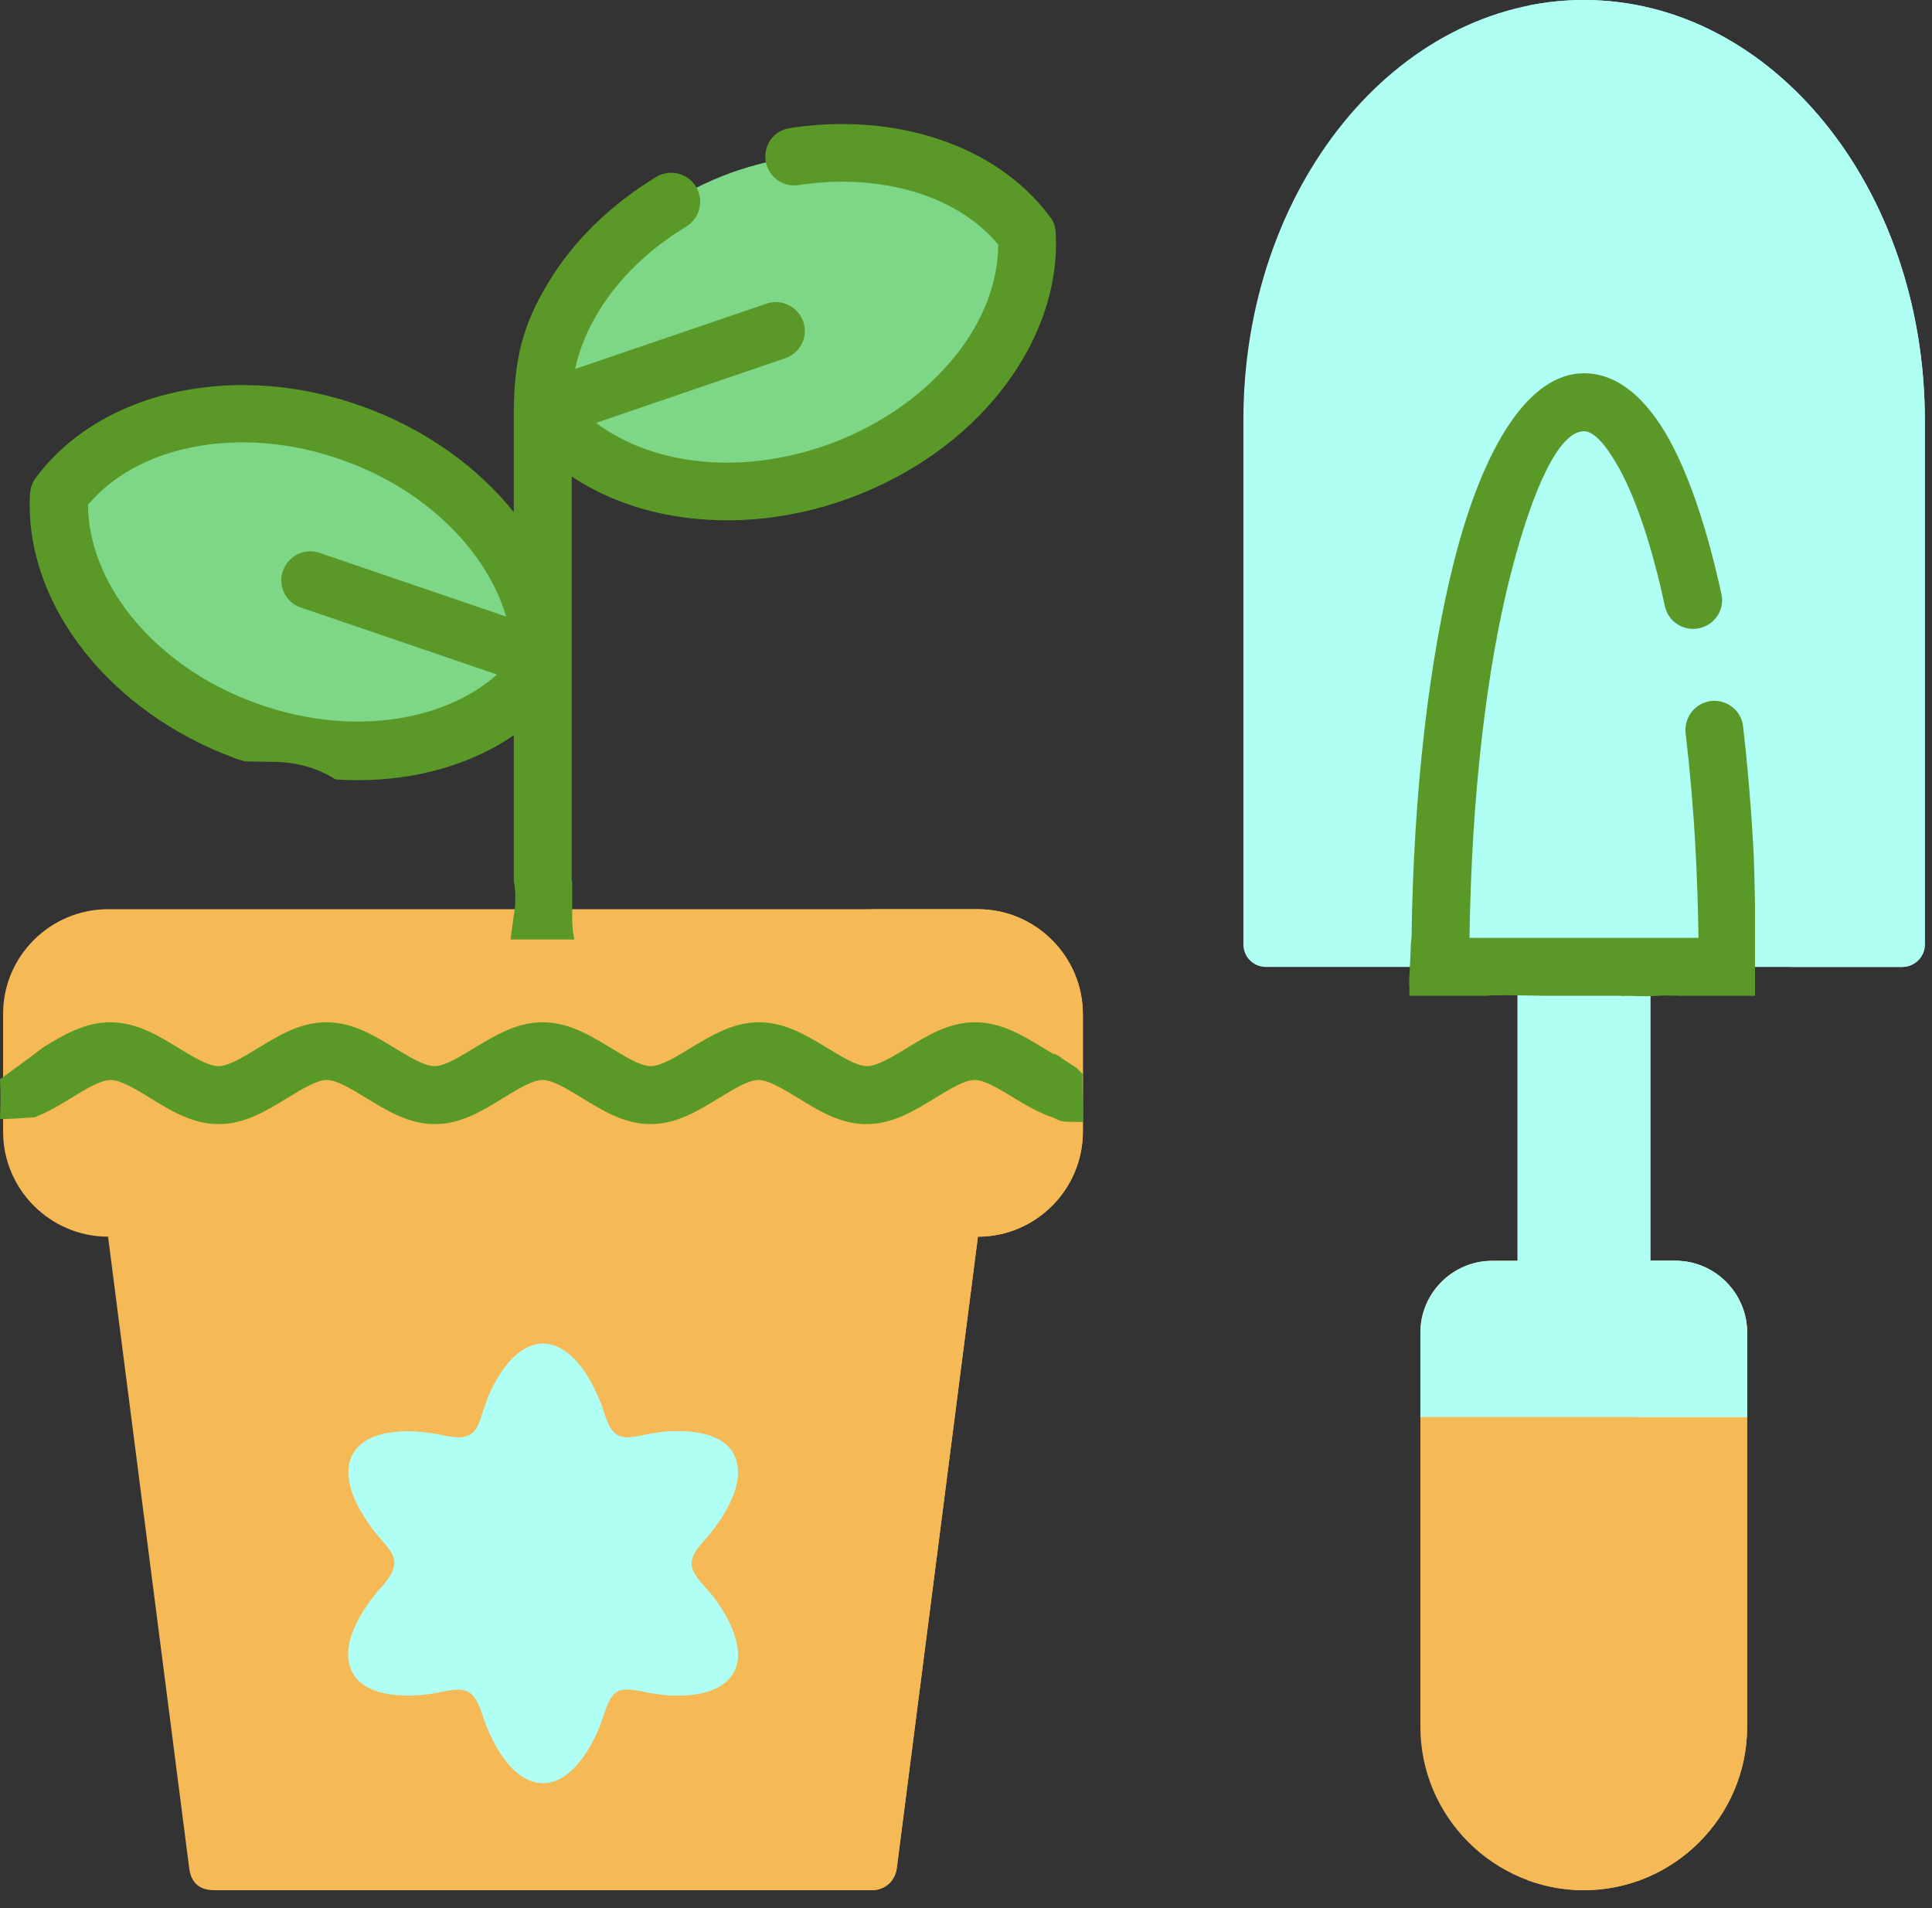 <svg width="81" height="80" viewBox="0 0 81 80" fill="none" xmlns="http://www.w3.org/2000/svg">
<rect x="0" y="0" width="81" height="80" fill="#333333" stroke="none"/>
<g clip-path="url(#clip0)">
<path fill-rule="evenodd" clip-rule="evenodd" d="M10.35 30.68C6.46 29.25 2.82 25.97 2.48 21.62C2.4 20.59 2.84 20.2 3.57 19.57C6.64 16.91 11.24 16.86 14.9 18.18C18.8 19.62 22.41 22.89 22.77 27.24C22.86 28.28 22.43 28.64 21.68 29.29C18.6 31.94 14.01 31.99 10.35 30.68ZM35.18 19.76C39.06 18.33 42.64 15.1 43.05 10.79C43.16 9.67 42.7 9.27 41.89 8.59C38.82 5.99 34.26 5.95 30.63 7.25C26.75 8.68 23.18 11.91 22.77 16.22C22.66 17.35 23.12 17.74 23.92 18.42C27 21.01 31.55 21.06 35.18 19.76Z" fill="#7DD787"/>
<path fill-rule="evenodd" clip-rule="evenodd" d="M7.84 17.55C10.17 17.09 12.71 17.38 14.9 18.17C18.8 19.61 22.41 22.88 22.77 27.23C22.86 28.27 22.43 28.63 21.68 29.28C19.23 31.39 15.82 31.86 12.68 31.3C14.25 30.99 15.72 30.34 16.95 29.28C17.7 28.63 18.13 28.27 18.04 27.23C17.69 22.87 14.07 19.61 10.17 18.17C9.43 17.9 8.65 17.69 7.84 17.55ZM35.18 19.76C39.06 18.33 42.64 15.1 43.05 10.79C43.16 9.67 42.7 9.27 41.89 8.59C39.45 6.53 36.07 6.08 32.97 6.63C34.5 6.93 35.96 7.56 37.17 8.59C37.97 9.27 38.43 9.67 38.32 10.79C37.92 15.1 34.34 18.33 30.46 19.76C29.71 20.03 28.93 20.24 28.13 20.38C30.46 20.83 32.99 20.54 35.18 19.76Z" fill="#7DD787"/>
<path fill-rule="evenodd" clip-rule="evenodd" d="M4.53 51.85L23.31 50.53L41 51.85L37.6 78.31C37.54 78.83 37.14 79.25 36.54 79.25H8.99C8.4 79.25 8.01 78.98 7.93 78.31L4.53 51.85Z" fill="#F5B955"/>
<path fill-rule="evenodd" clip-rule="evenodd" d="M4.53 38.12H41C43.42 38.12 45.4 40.1 45.4 42.52V47.45C45.4 49.87 43.42 51.85 41 51.85H4.53C2.11 51.85 0.13 49.87 0.13 47.45V42.52C0.12 40.1 2.1 38.12 4.53 38.12Z" fill="#F5B955"/>
<path fill-rule="evenodd" clip-rule="evenodd" d="M36.28 38.12H41C43.42 38.12 45.4 40.1 45.4 42.52V47.45C45.4 49.87 43.42 51.85 41 51.85H36.28C38.7 51.85 40.68 49.87 40.68 47.45V42.52C40.69 40.1 38.71 38.12 36.28 38.12Z" fill="#F5B955"/>
<path fill-rule="evenodd" clip-rule="evenodd" d="M36.28 51.85H41L37.6 78.31C37.54 78.83 37.14 79.25 36.54 79.25H31.82C32.43 79.25 32.82 78.84 32.89 78.31L36.28 51.85Z" fill="#F5B955"/>
<path fill-rule="evenodd" clip-rule="evenodd" d="M73.25 72.4C73.25 76.17 70.17 79.25 66.4 79.25C62.64 79.25 59.55 76.17 59.55 72.4C59.55 66.89 59.55 61.38 59.55 55.87C59.55 54.22 60.9 52.86 62.56 52.86H70.25C71.9 52.86 73.25 54.21 73.25 55.87V72.4Z" fill="#F5B955"/>
<path fill-rule="evenodd" clip-rule="evenodd" d="M73.25 72.4C73.25 76.17 70.17 79.25 66.4 79.25C65.57 79.25 64.78 79.1 64.04 78.83C66.65 77.86 68.53 75.34 68.53 72.41C68.53 66.9 68.53 61.39 68.53 55.88C68.53 54.23 67.18 52.87 65.53 52.87H70.25C71.9 52.87 73.25 54.22 73.25 55.88C73.25 61.38 73.25 66.89 73.25 72.4Z" fill="#F5B955"/>
<path fill-rule="evenodd" clip-rule="evenodd" d="M63.62 39.29H69.2V54.11H63.62V39.29Z" fill="#AFFFF5"/>
<path fill-rule="evenodd" clip-rule="evenodd" d="M62.56 52.86C60.91 52.86 59.55 54.21 59.55 55.87V59.41H73.24V55.87C73.24 54.22 71.89 52.86 70.24 52.86C67.69 52.86 65.13 52.86 62.56 52.86Z" fill="#AFFFF5"/>
<path fill-rule="evenodd" clip-rule="evenodd" d="M68.53 59.41H73.25V55.87C73.25 54.22 71.9 52.86 70.25 52.86H65.53C67.18 52.86 68.53 54.21 68.53 55.87V59.41Z" fill="#AFFFF5"/>
<path fill-rule="evenodd" clip-rule="evenodd" d="M66.41 0C74.3 0 80.7 7.89 80.7 17.63V39.6C80.7 40.12 80.27 40.54 79.75 40.54H53.07C52.55 40.54 52.13 40.12 52.13 39.6V17.63C52.12 7.89 58.52 0 66.41 0Z" fill="#AFFFF5"/>
<path fill-rule="evenodd" clip-rule="evenodd" d="M66.41 0C74.3 0 80.7 7.89 80.7 17.63V39.6C80.7 40.12 80.27 40.54 79.75 40.54H75.03C75.55 40.54 75.97 40.12 75.97 39.6V17.63C75.97 8.89 70.81 1.63 64.05 0.24C64.82 0.08 65.6 0 66.41 0Z" fill="#AFFFF5"/>
<path fill-rule="evenodd" clip-rule="evenodd" d="M66.41 16.87C69.74 16.87 72.43 27.46 72.43 40.53H60.39C60.39 27.47 63.08 16.87 66.41 16.87Z" fill="#AFFFF5"/>
<path fill-rule="evenodd" clip-rule="evenodd" d="M66.41 16.87C69.74 16.87 72.43 27.46 72.43 40.53H67.71C67.71 30.76 66.2 22.36 64.05 18.76C64.77 17.54 65.57 16.87 66.41 16.87Z" fill="#AFFFF5"/>
<path fill-rule="evenodd" clip-rule="evenodd" d="M22.76 56.34C24.07 56.37 24.96 58.12 25.3 59.19C25.7 60.44 26.06 60.37 27.21 60.13C28.22 59.92 30.09 59.89 30.71 60.9C31.41 62.05 30.3 63.72 29.53 64.57C28.67 65.52 28.91 65.83 29.68 66.7C30.36 67.46 31.33 69.07 30.76 70.11C30.12 71.28 28.1 71.18 27 70.93C25.71 70.64 25.61 70.99 25.23 72.12C24.9 73.09 24.01 74.73 22.82 74.76C21.47 74.8 20.58 73 20.23 71.91C19.84 70.7 19.45 70.74 18.32 70.97C17.31 71.18 15.44 71.22 14.82 70.2C14.11 69.04 15.23 67.38 16 66.53C17.1 65.3 16.27 65.03 15.54 64C14.96 63.19 14.26 61.93 14.8 60.94C15.51 59.77 17.52 59.94 18.65 60.19C20.16 60.52 19.99 59.67 20.46 58.6C20.85 57.68 21.61 56.37 22.76 56.34Z" fill="#AFFFF5"/>
<path fill-rule="evenodd" clip-rule="evenodd" d="M20.43 58.64C23.29 59.63 25.35 62.35 25.35 65.55C25.35 68.74 23.3 71.46 20.44 72.45C20.88 73.5 21.69 74.78 22.83 74.75C24.02 74.72 24.92 73.08 25.24 72.11C25.62 70.99 25.72 70.63 27.01 70.92C28.12 71.17 30.13 71.27 30.77 70.1C31.34 69.06 30.37 67.45 29.69 66.69C28.92 65.82 28.67 65.51 29.54 64.56C30.31 63.71 31.42 62.04 30.72 60.89C30.1 59.87 28.23 59.91 27.22 60.12C26.07 60.36 25.7 60.43 25.31 59.18C24.97 58.11 24.09 56.36 22.77 56.33C21.61 56.36 20.85 57.66 20.45 58.59C20.43 58.62 20.43 58.63 20.43 58.64Z" fill="#AFFFF5"/>
<path d="M44.26 9.74C44.25 9.48 44.15 9.23 43.99 9.05C42.87 7.56 41.25 6.46 39.34 5.83C37.47 5.21 35.32 5.03 33.12 5.37C32.45 5.46 32 6.08 32.1 6.75C32.21 7.41 32.82 7.86 33.48 7.76C35.3 7.48 37.06 7.62 38.58 8.12C39.9 8.56 41.04 9.28 41.85 10.25C41.85 11.84 41.21 13.47 40.07 14.9C38.82 16.47 37 17.8 34.77 18.62C32.54 19.43 30.29 19.59 28.32 19.18C27.05 18.92 25.91 18.42 24.99 17.73L32.92 15.02C33.55 14.81 33.89 14.12 33.68 13.49C33.46 12.86 32.77 12.51 32.14 12.73L24.11 15.47C24.29 14.64 24.63 13.82 25.11 13.04C25.94 11.68 27.2 10.45 28.77 9.5C29.34 9.15 29.53 8.41 29.18 7.83C28.84 7.26 28.09 7.07 27.51 7.42C25.6 8.58 24.06 10.09 23.03 11.78C21.89 13.63 21.57 15.07 21.54 17.22V21.47C20.04 19.6 17.87 18.01 15.25 17.06C12.6 16.09 9.9 15.92 7.52 16.41C5.04 16.92 2.91 18.16 1.54 19.98C1.38 20.17 1.28 20.41 1.26 20.68C1.12 22.98 1.96 25.32 3.54 27.32C5.05 29.23 7.23 30.83 9.88 31.8C10 31.85 10.13 31.88 10.26 31.92C10.64 31.93 11.02 31.94 11.39 31.94C12.46 31.94 13.35 32.22 14.07 32.68C15.3 32.76 16.5 32.68 17.62 32.45C19.08 32.15 20.41 31.6 21.54 30.83V36.94C21.59 37.21 21.62 37.49 21.6 37.79C21.6 37.84 21.6 37.9 21.6 37.95C21.6 37.97 21.6 37.99 21.59 38.02C21.53 38.46 21.47 38.91 21.41 39.35C21.41 39.36 21.41 39.37 21.41 39.38C21.41 39.38 21.41 39.38 21.41 39.39H24.08C24.01 39.07 23.98 38.73 23.99 38.38V36.98C23.99 36.97 23.99 36.97 23.99 36.96H23.97V19.98C25.09 20.72 26.4 21.26 27.82 21.55C30.21 22.04 32.92 21.87 35.58 20.9C38.24 19.93 40.44 18.32 41.95 16.41C43.55 14.39 44.39 12.04 44.26 9.74ZM12.61 25.47L20.84 28.28C19.87 29.14 18.59 29.74 17.15 30.04C15.2 30.44 12.95 30.29 10.73 29.48C8.51 28.68 6.7 27.35 5.46 25.79C4.33 24.36 3.7 22.74 3.69 21.16C4.71 19.95 6.24 19.12 8.02 18.76C9.97 18.36 12.22 18.51 14.44 19.32C16.66 20.12 18.47 21.45 19.71 23.01C20.41 23.9 20.93 24.86 21.22 25.85L13.4 23.18C12.77 22.96 12.08 23.3 11.86 23.94C11.64 24.57 11.98 25.26 12.61 25.47Z" fill="#5A9927"/>
<path d="M45.38 45.12C45.38 45.09 45.39 45.06 45.39 45.03C45.31 44.95 45.23 44.87 45.15 44.78C44.9 44.62 44.64 44.47 44.4 44.28C44.33 44.25 44.26 44.2 44.2 44.17V44.21C44.06 44.13 43.92 44.04 43.78 43.96C42.88 43.41 41.97 42.86 40.88 42.86C39.79 42.86 38.89 43.41 37.99 43.96C37.38 44.33 36.77 44.7 36.35 44.7C35.93 44.7 35.33 44.33 34.72 43.96C33.82 43.41 32.91 42.86 31.82 42.86C30.73 42.86 29.83 43.41 28.92 43.96C28.31 44.33 27.71 44.7 27.28 44.7C26.86 44.7 26.26 44.33 25.65 43.96C24.75 43.41 23.84 42.86 22.75 42.86C21.66 42.86 20.76 43.41 19.85 43.96C19.24 44.33 18.64 44.7 18.22 44.7C17.8 44.7 17.19 44.33 16.58 43.96C15.68 43.41 14.78 42.86 13.68 42.86C12.59 42.86 11.69 43.41 10.79 43.96C10.18 44.33 9.58 44.7 9.16 44.7C8.74 44.7 8.13 44.33 7.52 43.96C6.62 43.41 5.72 42.86 4.62 42.86C3.57 42.86 2.7 43.37 1.83 43.9C1.23 44.36 0.62 44.8 0 45.25C0.03 45.8 0.02 46.36 0 46.92C0.49 46.91 0.98 46.88 1.46 46.84C2 46.63 2.51 46.33 3.01 46.02C3.62 45.65 4.22 45.28 4.64 45.28C5.06 45.28 5.66 45.65 6.27 46.02C7.18 46.58 8.08 47.13 9.17 47.13C10.26 47.13 11.16 46.58 12.07 46.02C12.68 45.65 13.28 45.28 13.7 45.28C14.12 45.28 14.72 45.65 15.33 46.02C16.24 46.58 17.14 47.13 18.23 47.13C19.32 47.13 20.22 46.58 21.12 46.02C21.73 45.65 22.33 45.28 22.75 45.28C23.17 45.28 23.77 45.65 24.38 46.02C25.29 46.58 26.19 47.13 27.27 47.13C28.36 47.13 29.26 46.58 30.17 46.02C30.78 45.65 31.38 45.28 31.8 45.28C32.22 45.28 32.82 45.65 33.43 46.02C34.34 46.58 35.24 47.13 36.33 47.13C37.42 47.13 38.32 46.58 39.23 46.02C39.84 45.65 40.44 45.28 40.86 45.28C41.28 45.28 41.88 45.65 42.49 46.02C42.93 46.29 43.37 46.54 43.83 46.74C44.02 46.8 44.21 46.88 44.39 46.97C44.45 46.99 44.51 47.01 44.57 47.02C44.84 47.04 45.12 47.03 45.39 47.04C45.4 46.4 45.38 45.76 45.38 45.12Z" fill="#5A9927"/>
<path d="M73.5 35.37C73.4 33.64 73.26 32 73.08 30.46C73.01 29.79 72.4 29.32 71.74 29.39C71.07 29.47 70.6 30.07 70.67 30.74C70.85 32.26 70.99 33.86 71.08 35.51C71.15 36.73 71.19 38 71.21 39.32H61.61C61.69 33.37 62.33 28.02 63.33 24.1C64.28 20.39 65.38 18.08 66.41 18.08C66.82 18.08 67.32 18.63 67.87 19.61C68.61 20.95 69.27 22.94 69.8 25.41C69.94 26.07 70.59 26.48 71.24 26.34C71.9 26.2 72.32 25.55 72.17 24.9C71.58 22.2 70.84 19.99 69.99 18.44C69 16.65 67.79 15.65 66.41 15.65C64.12 15.65 62.21 18.65 60.97 23.5C59.93 27.6 59.26 33.16 59.18 39.32H59.17C59.17 39.33 59.17 39.34 59.17 39.36C59.17 39.42 59.16 39.49 59.15 39.55C59.14 40.05 59.11 40.56 59.08 41.06C59.08 41.12 59.08 41.17 59.08 41.23C59.09 41.35 59.09 41.47 59.09 41.59V41.75H62.31C62.43 41.74 62.56 41.73 62.68 41.73C63.39 41.72 64.1 41.74 64.82 41.75H67.98V41.76C67.99 41.76 67.99 41.76 68 41.76C68.32 41.74 68.64 41.77 68.97 41.77C69.31 41.77 69.64 41.73 69.98 41.74C70 41.74 70.03 41.75 70.05 41.75C70.1 41.75 70.16 41.74 70.21 41.74C70.29 41.74 70.36 41.75 70.44 41.75H73.58V37.94C73.58 37.93 73.58 37.91 73.58 37.9C73.56 37.06 73.55 36.21 73.5 35.37Z" fill="#5A9927"/>
</g>
<defs>
<clipPath id="clip0">
<rect width="80.69" height="79.25" fill="white"/>
</clipPath>
</defs>
</svg>
